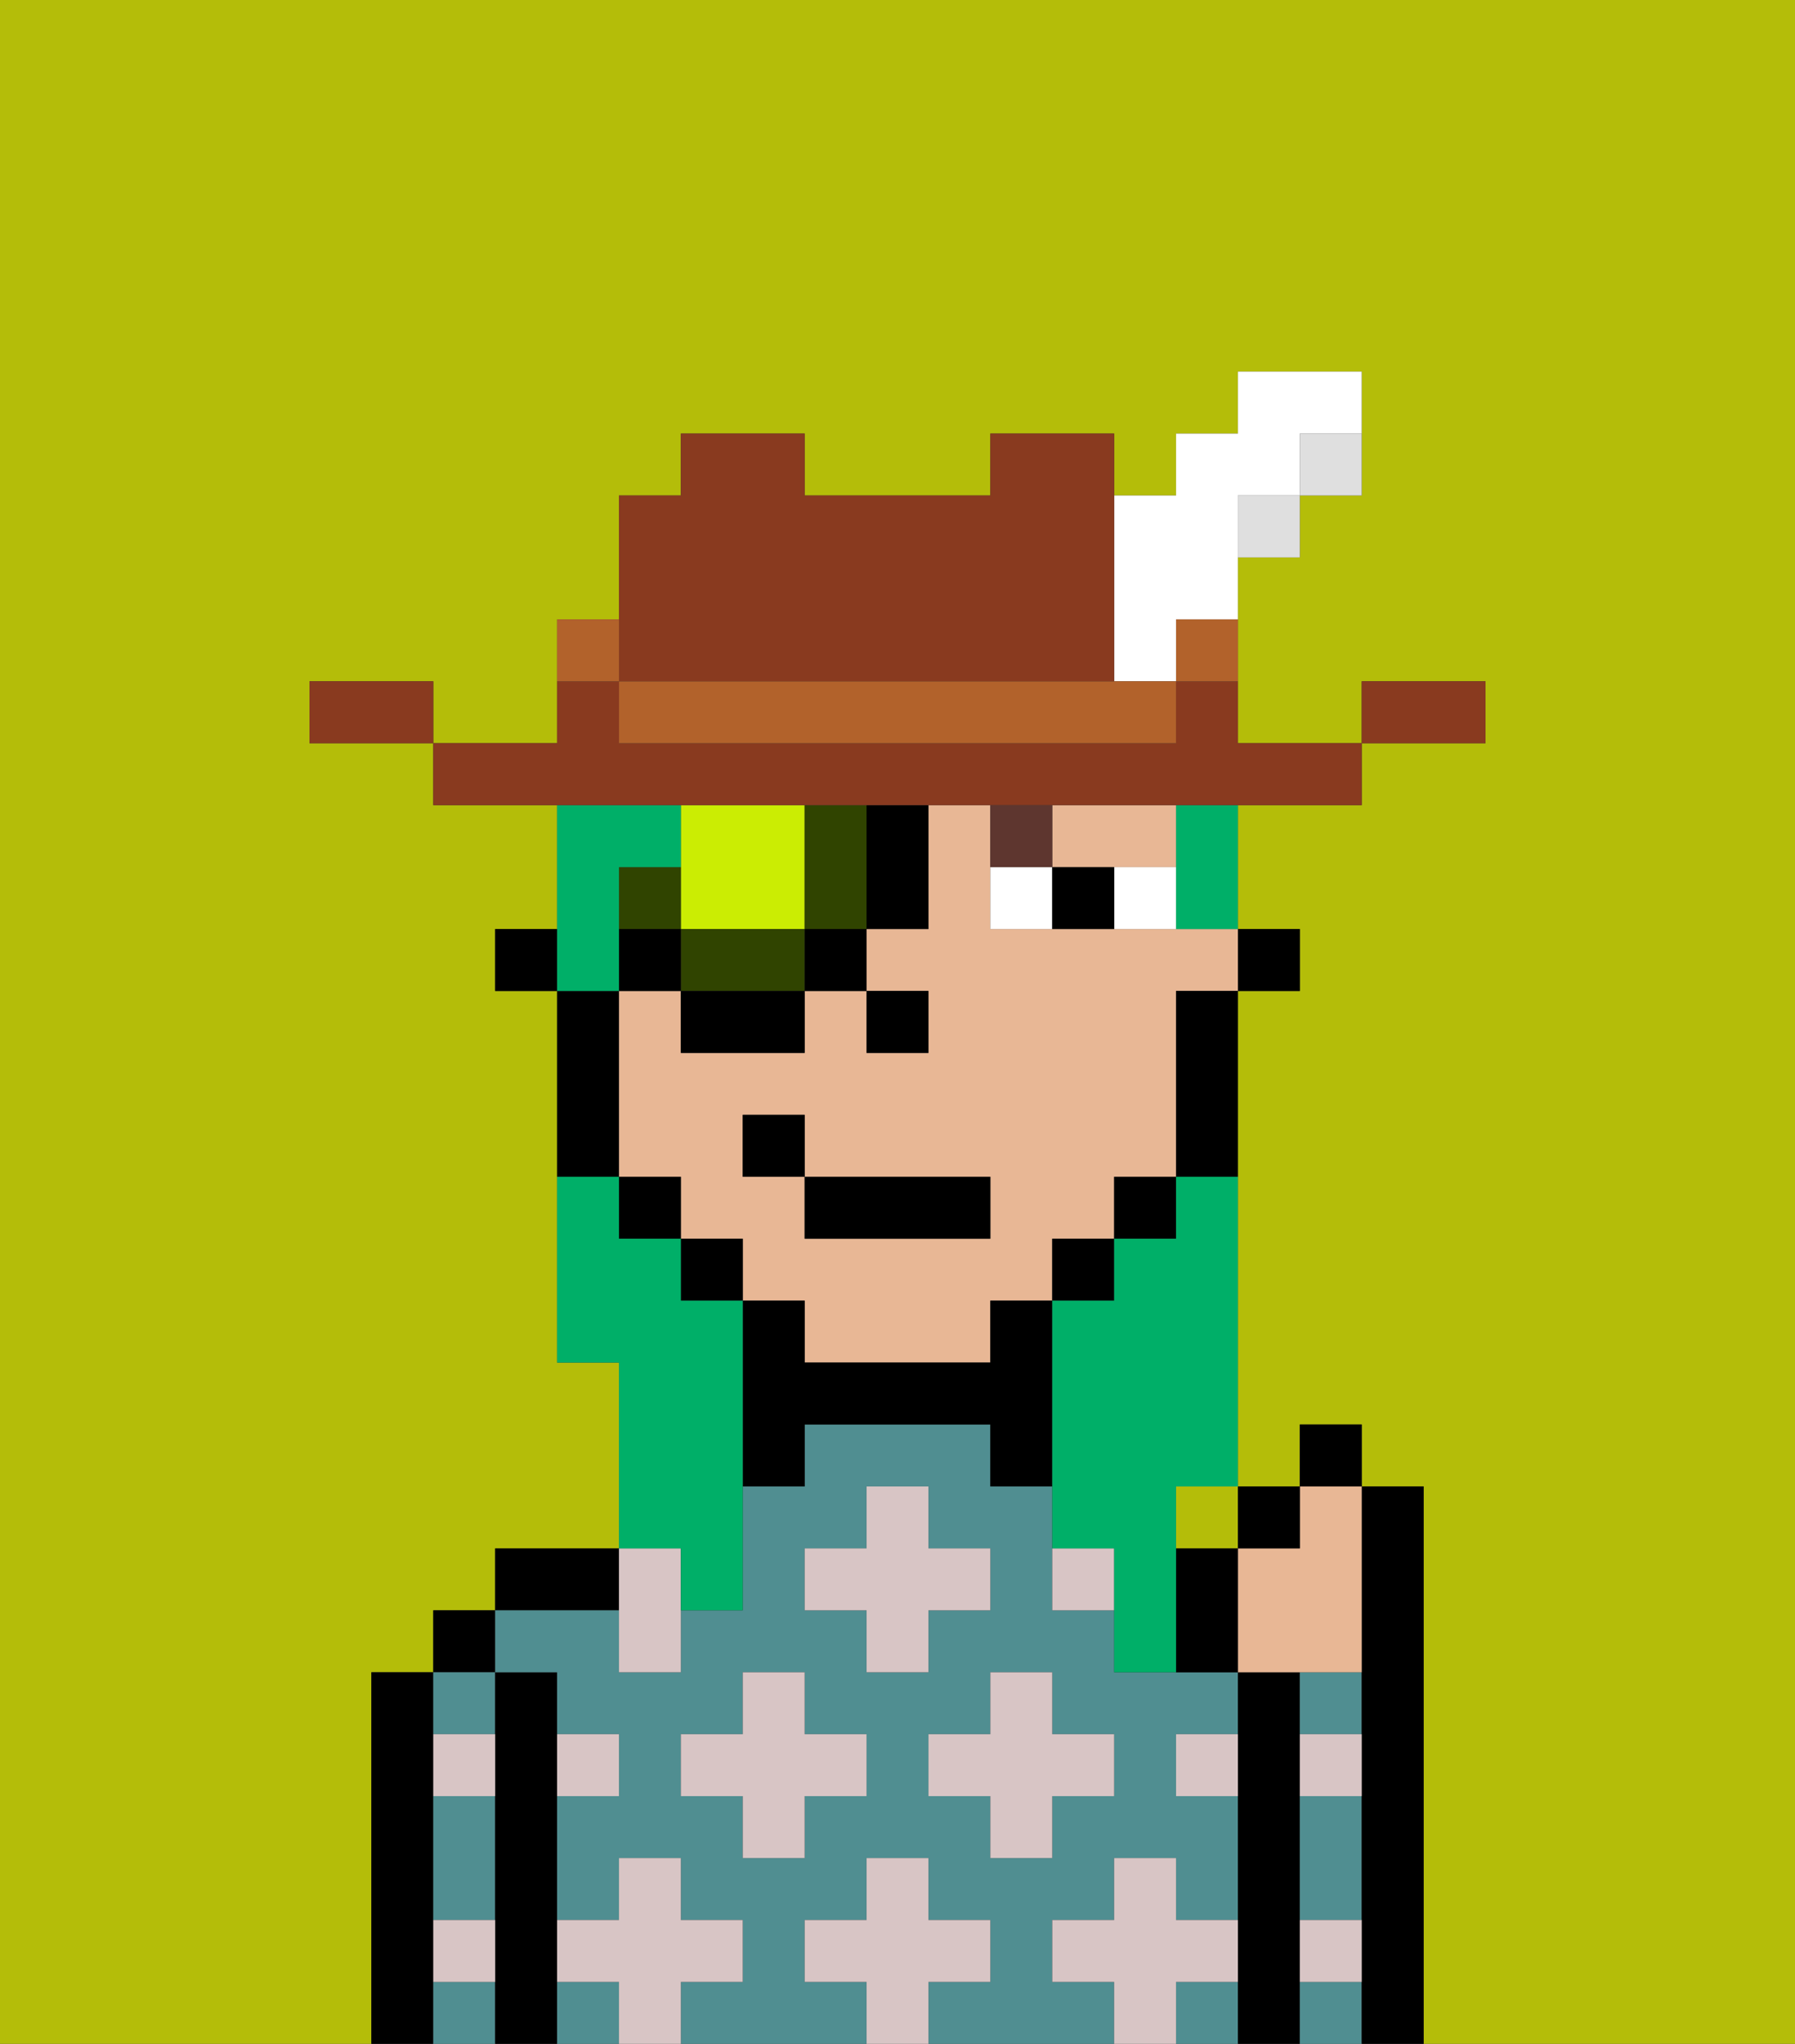 <svg xmlns="http://www.w3.org/2000/svg" viewBox="0 0 29 33"><rect x="0" y="0" width="29" height="33" fill="#333333" stroke="none"/><defs><style>polygon,rect,path{shape-rendering:crispedges;}.la242-1{fill:#b4bd09;}.la242-2{fill:#000000;}.la242-3{fill:#508e91;}.la242-4{fill:#d8c5c5;}.la242-5{fill:#e8b795;}.la242-6{fill:#ffffff;}.la242-7{fill:#5e362f;}.la242-8{fill:#cbed03;}.la242-9{fill:#304400;}.la242-10{fill:#00af68;}.la242-11{fill:#893a1f;}.la242-12{fill:#dfdfdf;}.la242-13{fill:#b2622b;}</style></defs><rect class="la242-1" x="19" y="24" width="1" height="1"/><path class="la242-1" d="M6,32V27H7V26H8V25h2V22H9V16H8V15H9V13H7V12H5V11H7v1H9V10h1V8h1V7h2V8h3V7h2V8h1V7h1V6h2V8H21V9H20v3h2V11h2v1H22v1H20v2h1v1H20v8h1V23h1v1h1v9h6V0H0V33H6Z"/><path class="la242-2" d="M7,31V27H6v6H7V31Z"/><rect class="la242-2" x="7" y="26" width="1" height="1"/><path class="la242-3" d="M7,32v1H8V32Z"/><path class="la242-3" d="M7,30v1H8V29H7Z"/><path class="la242-3" d="M8,28V27H7v1Z"/><path class="la242-2" d="M9,31V27H8v6H9V31Z"/><path class="la242-2" d="M10,25H8v1h2Z"/><path class="la242-3" d="M9,32v1h1V32Z"/><path class="la242-3" d="M17,32V31h1V30h1v1h1V29H19V28h1V27H18V26H17V24H16V23H13v1H12v2H11v1H10V26H8v1H9v1h1v1H9v2h1V30h1v1h1v1H11v1h3V32H13V31h1V30h1v1h1v1H15v1h3V32Zm-3-3H13v1H12V29H11V28h1V27h1v1h1Zm0-2V26H13V25h1V24h1v1h1v1H15v1Zm1,2V28h1V27h1v1h1v1H17v1H16V29Z"/><rect class="la242-3" x="19" y="32" width="1" height="1"/><path class="la242-2" d="M21,31V27H20v6h1V31Z"/><path class="la242-3" d="M21,32v1h1V32Z"/><path class="la242-3" d="M21,28h1V27H21Z"/><path class="la242-3" d="M21,30v1h1V29H21Z"/><path class="la242-2" d="M23,24H22v9h1V24Z"/><path class="la242-4" d="M12,32V31H11V30H10v1H9v1h1v1h1V32Z"/><polygon class="la242-4" points="13 27 12 27 12 28 11 28 11 29 12 29 12 30 13 30 13 29 14 29 14 28 13 28 13 27"/><path class="la242-4" d="M10,27h1V25H10v2Z"/><polygon class="la242-4" points="15 26 16 26 16 25 15 25 15 24 14 24 14 25 13 25 13 26 14 26 14 27 15 27 15 26"/><polygon class="la242-4" points="17 30 17 29 18 29 18 28 17 28 17 27 16 27 16 28 15 28 15 29 16 29 16 30 17 30"/><path class="la242-4" d="M17,25v1h1V25Z"/><path class="la242-4" d="M7,29H8V28H7Z"/><path class="la242-4" d="M10,29V28H9v1Z"/><path class="la242-4" d="M21,29h1V28H21Z"/><path class="la242-4" d="M19,29h1V28H19Z"/><path class="la242-4" d="M21,32h1V31H21Z"/><path class="la242-4" d="M7,32H8V31H7Z"/><polygon class="la242-4" points="16 32 16 31 15 31 15 30 14 30 14 31 13 31 13 32 14 32 14 33 15 33 15 32 16 32"/><path class="la242-4" d="M20,32V31H19V30H18v1H17v1h1v1h1V32Z"/><rect class="la242-2" x="20" y="15" width="1" height="1"/><path class="la242-5" d="M18,14h1V13H17v1Z"/><path class="la242-5" d="M18,15H16V13H15v2H14v1h1v1H14V16H13v1H11V16H10v3h1v1h1v1h1v1h3V21h1V20h1V19h1V16h1V15H18Zm-2,5H13V19H12V18h1v1h3Z"/><path class="la242-2" d="M19,17v2h1V16H19Z"/><rect class="la242-2" x="18" y="19" width="1" height="1"/><rect class="la242-2" x="17" y="20" width="1" height="1"/><path class="la242-2" d="M17,21H16v1H13V21H12v3h1V23h3v1h1V21Z"/><rect class="la242-2" x="11" y="20" width="1" height="1"/><rect class="la242-2" x="10" y="19" width="1" height="1"/><path class="la242-2" d="M10,18V16H9v3h1Z"/><rect class="la242-2" x="8" y="15" width="1" height="1"/><rect class="la242-2" x="14" y="16" width="1" height="1"/><path class="la242-6" d="M18,15h1V14H18Z"/><path class="la242-6" d="M16,14v1h1V14Z"/><path class="la242-2" d="M17,14v1h1V14Z"/><path class="la242-7" d="M17,14V13H16v1Z"/><rect class="la242-2" x="13" y="19" width="3" height="1"/><rect class="la242-2" x="12" y="18" width="1" height="1"/><path class="la242-5" d="M20,25v2h2V24H21v1Z"/><path class="la242-2" d="M19,25v2h1V25Z"/><rect class="la242-2" x="20" y="24" width="1" height="1"/><rect class="la242-2" x="21" y="23" width="1" height="1"/><path class="la242-8" d="M12,15h1V13H11v2Z"/><path class="la242-9" d="M14,15V13H13v2Z"/><polygon class="la242-9" points="12 15 11 15 11 16 13 16 13 15 12 15"/><path class="la242-9" d="M11,14H10v1h1Z"/><rect class="la242-2" x="10" y="15" width="1" height="1"/><rect class="la242-2" x="11" y="16" width="2" height="1"/><rect class="la242-2" x="13" y="15" width="1" height="1"/><rect class="la242-2" x="14" y="13" width="1" height="2"/><path class="la242-10" d="M19,20H18v1H17v4h1v2h1V24h1V19H19Z"/><path class="la242-10" d="M19,14v1h1V13H19Z"/><path class="la242-10" d="M10,15V14h1V13H9v3h1Z"/><path class="la242-10" d="M11,26h1V21H11V20H10V19H9v3h1v3h1Z"/><path class="la242-11" d="M24,11H22v1h2Z"/><path class="la242-12" d="M21,8h1V7H21Z"/><path class="la242-11" d="M13,13h9V12H20V11H19v1H10V11H9v1H7v1h6Z"/><rect class="la242-12" x="20" y="8" width="1" height="1"/><path class="la242-13" d="M19,11h1V10H19Z"/><path class="la242-6" d="M18,11h1V10h1V8h1V7h1V6H20V7H19V8H18v3Z"/><path class="la242-13" d="M17,11H10v1h9V11H17Z"/><path class="la242-11" d="M11,11h7V7H16V8H13V7H11V8H10v3Z"/><path class="la242-13" d="M10,10H9v1h1Z"/><path class="la242-11" d="M6,11H5v1H7V11Z"/></svg>